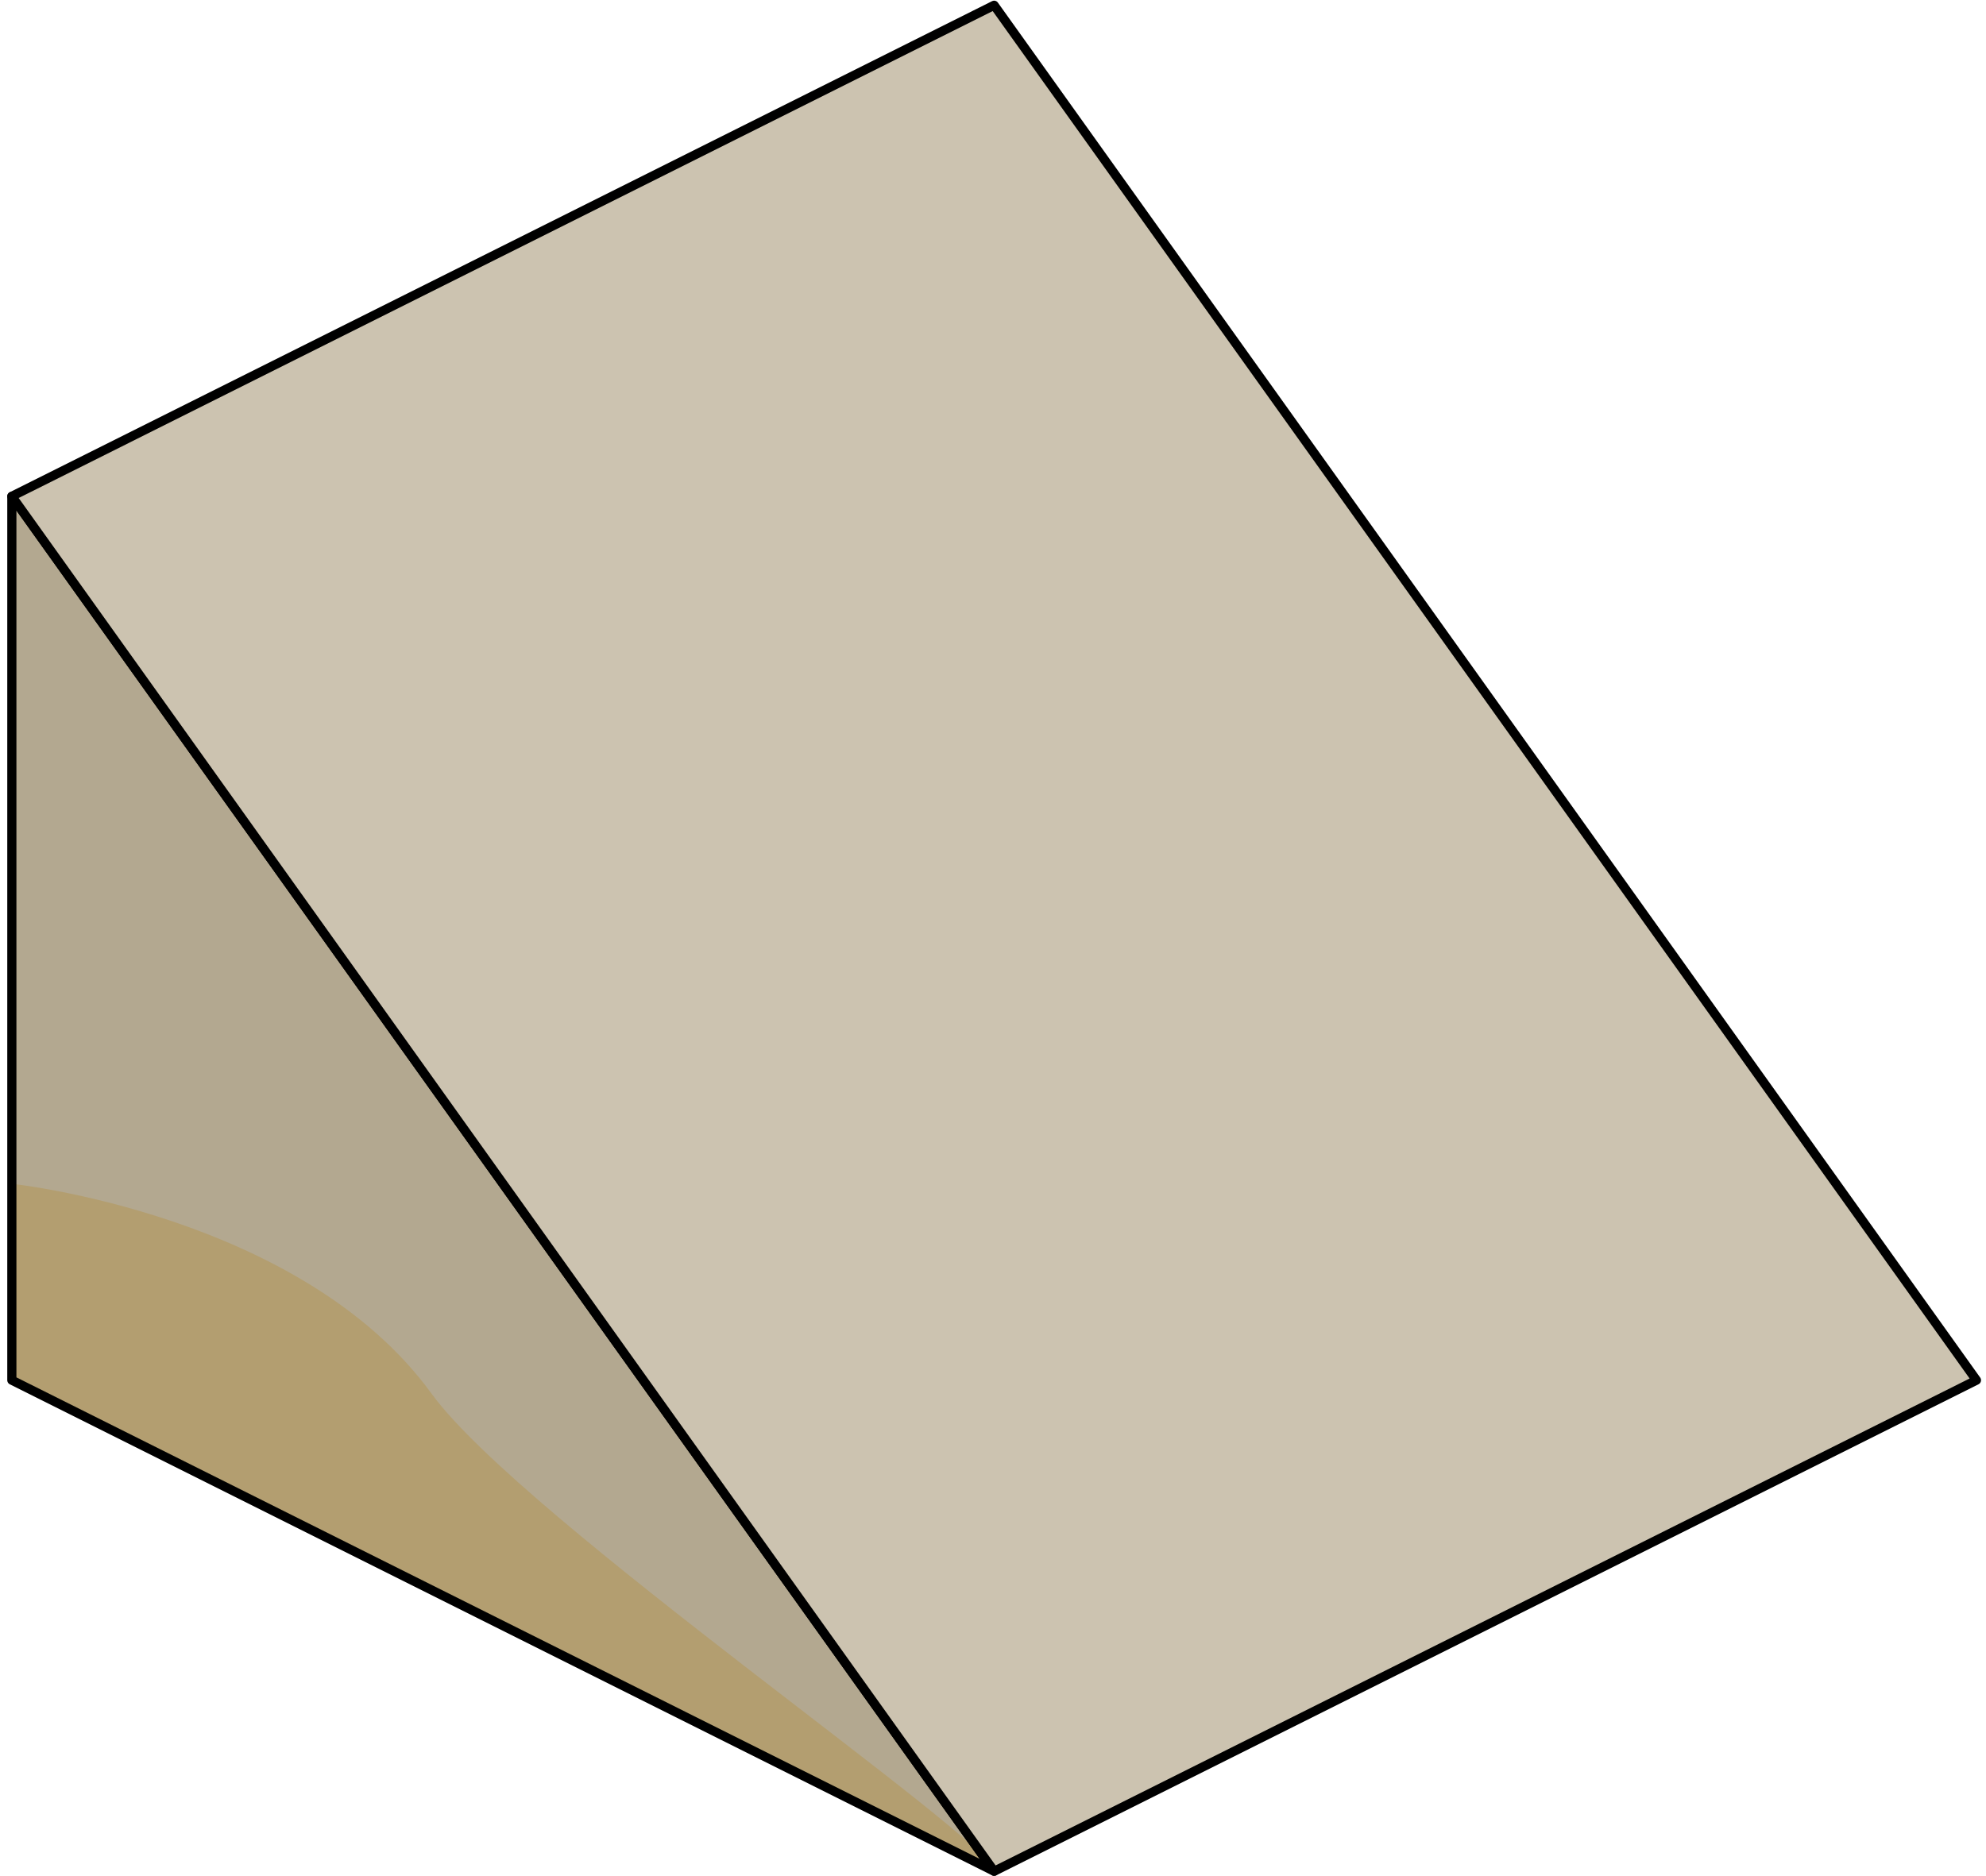 <?xml version="1.0" encoding="UTF-8" standalone="no"?><!DOCTYPE svg PUBLIC "-//W3C//DTD SVG 1.1//EN" "http://www.w3.org/Graphics/SVG/1.1/DTD/svg11.dtd"><svg width="100%" height="100%" viewBox="0 0 217 205" version="1.1" xmlns="http://www.w3.org/2000/svg" xmlns:xlink="http://www.w3.org/1999/xlink" xml:space="preserve" xmlns:serif="http://www.serif.com/" style="fill-rule:evenodd;clip-rule:evenodd;stroke-linecap:round;stroke-linejoin:round;stroke-miterlimit:1.5;"><g id="Sand_Ramp_LeftUp_high-angle1"><path d="M1.294,54.239l0,96.598l107.331,53.666l-107.331,-150.264Z" style="fill:#b3a890;"/><clipPath id="_clip1"><path d="M1.294,54.239l0,96.598l107.331,53.666l-107.331,-150.264Z"/></clipPath><g clip-path="url(#_clip1)"><path d="M1.294,129.371c0,0 31.637,3.353 45.851,22.925c9.913,13.65 61.555,48.96 61.48,52.207c-0.588,25.513 65.46,-90.509 107.332,-75.132c41.871,15.376 13.211,68.526 13.211,68.526l-160.009,19.072l-73.232,-47.349l5.367,-40.249Z" style="fill:#b39e70;"/></g><path d="M1.294,54.239l0,96.598l107.331,53.666l-107.331,-150.264Z" style="fill:none;stroke:#000;stroke-width:1px;"/><path d="M1.294,54.239l107.331,150.264l107.332,-53.666l-107.332,-150.264l-107.331,53.666Z" style="fill:#ccc3b0;stroke:#000;stroke-width:1px;"/></g></svg>
